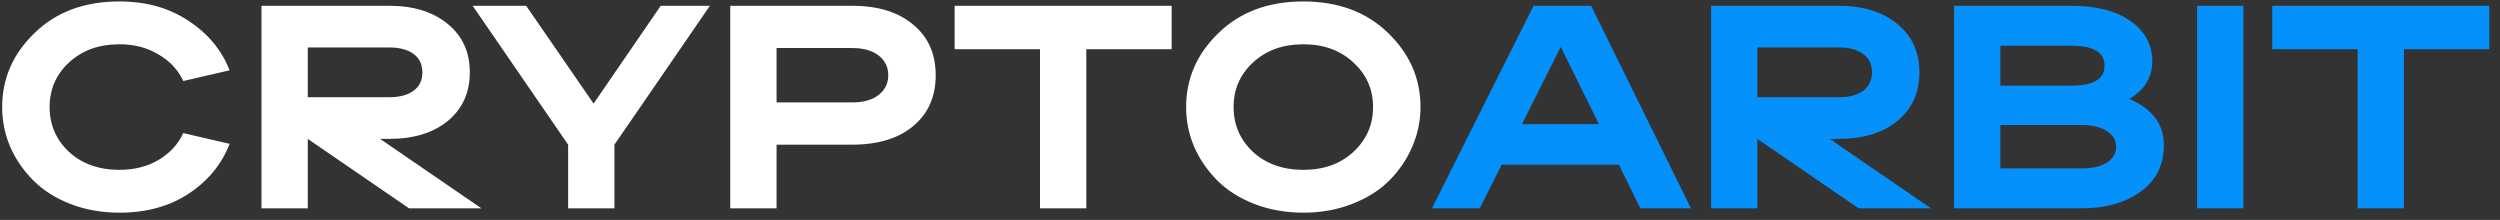 <svg width="216" height="19" viewBox="0 0 216 19" fill="none" xmlns="http://www.w3.org/2000/svg">
<rect x="0" y="0" width="216" height="19" fill="#333333" stroke="none"/>
<path d="M15.837 11.5C15.387 12.467 14.67 13.242 13.687 13.825C12.72 14.392 11.595 14.675 10.312 14.675C8.545 14.675 7.095 14.158 5.962 13.125C4.845 12.075 4.287 10.783 4.287 9.25C4.287 7.717 4.845 6.433 5.962 5.4C7.095 4.35 8.545 3.825 10.312 3.825C11.595 3.825 12.72 4.117 13.687 4.7C14.67 5.267 15.387 6.033 15.837 7L19.837 6.075C19.154 4.325 17.97 2.9 16.287 1.8C14.62 0.683 12.629 0.125 10.312 0.125C7.295 0.125 4.854 1.033 2.987 2.85C1.12 4.65 0.187 6.783 0.187 9.25C0.187 10.45 0.42 11.6 0.887 12.7C1.37 13.783 2.037 14.75 2.887 15.6C3.737 16.45 4.804 17.125 6.087 17.625C7.387 18.125 8.795 18.375 10.312 18.375C12.645 18.375 14.645 17.825 16.312 16.725C17.979 15.625 19.154 14.192 19.837 12.425L15.837 11.5ZM35.342 18L26.592 12V18H22.592V0.5H33.617C35.734 0.5 37.426 1.025 38.692 2.075C39.959 3.108 40.592 4.5 40.592 6.25C40.592 8 39.959 9.4 38.692 10.45C37.426 11.483 35.734 12 33.617 12H32.842L41.592 18H35.342ZM33.617 8.4C34.517 8.4 35.217 8.217 35.717 7.85C36.234 7.483 36.492 6.95 36.492 6.25C36.492 5.55 36.234 5.017 35.717 4.65C35.217 4.283 34.517 4.1 33.617 4.1H26.592V8.4H33.617ZM53.087 18H49.087V12.5L40.837 0.5H45.462L51.287 8.95L57.087 0.5H61.337L53.087 12.5V18ZM67.095 12.5V18H63.095V0.5H73.62C75.853 0.5 77.612 1.042 78.895 2.125C80.195 3.192 80.845 4.65 80.845 6.5C80.845 8.35 80.195 9.817 78.895 10.9C77.612 11.967 75.853 12.5 73.62 12.5H67.095ZM73.62 8.85C74.603 8.85 75.37 8.633 75.92 8.2C76.47 7.767 76.745 7.2 76.745 6.5C76.745 5.8 76.47 5.233 75.92 4.8C75.37 4.367 74.603 4.15 73.62 4.15H67.095V8.85H73.62ZM82.481 4.25V0.5H101.231V4.25H93.856V18H89.856V4.25H82.481ZM119.932 2.85C118.065 1.033 115.624 0.125 112.607 0.125C109.59 0.125 107.149 1.033 105.282 2.85C103.415 4.65 102.482 6.783 102.482 9.25C102.482 10.45 102.715 11.6 103.182 12.7C103.665 13.783 104.332 14.75 105.182 15.6C106.032 16.45 107.099 17.125 108.382 17.625C109.682 18.125 111.09 18.375 112.607 18.375C114.124 18.375 115.524 18.125 116.807 17.625C118.107 17.125 119.182 16.45 120.032 15.6C120.882 14.75 121.54 13.783 122.007 12.7C122.49 11.6 122.732 10.45 122.732 9.25C122.732 6.783 121.799 4.65 119.932 2.85ZM108.257 5.4C109.39 4.35 110.84 3.825 112.607 3.825C114.374 3.825 115.815 4.35 116.932 5.4C118.065 6.433 118.632 7.717 118.632 9.25C118.632 10.783 118.065 12.075 116.932 13.125C115.815 14.158 114.374 14.675 112.607 14.675C110.84 14.675 109.39 14.158 108.257 13.125C107.14 12.075 106.582 10.783 106.582 9.25C106.582 7.717 107.14 6.433 108.257 5.4Z" fill="white"/>
<path d="M127.848 18H123.723L132.498 0.5H137.473L146.098 18H141.723L139.873 14.225H129.748L127.848 18ZM131.498 10.725H138.148L134.848 4.05L131.498 10.725ZM160.586 18L151.836 12V18H147.836V0.5H158.861C160.978 0.5 162.67 1.025 163.936 2.075C165.203 3.108 165.836 4.5 165.836 6.25C165.836 8 165.203 9.4 163.936 10.45C162.67 11.483 160.978 12 158.861 12H158.086L166.836 18H160.586ZM158.861 8.4C159.761 8.4 160.461 8.217 160.961 7.85C161.478 7.483 161.736 6.95 161.736 6.25C161.736 5.55 161.478 5.017 160.961 4.65C160.461 4.283 159.761 4.1 158.861 4.1H151.836V8.4H158.861ZM179.833 18H168.833V0.5H178.958C181.141 0.5 182.849 0.942 184.083 1.825C185.333 2.708 185.958 3.867 185.958 5.3C185.958 6.667 185.299 7.75 183.983 8.55C185.966 9.4 186.958 10.733 186.958 12.55C186.958 14.25 186.291 15.583 184.958 16.55C183.641 17.517 181.933 18 179.833 18ZM178.958 3.95H172.833V7.4H178.958C180.874 7.4 181.833 6.825 181.833 5.675C181.833 4.525 180.874 3.95 178.958 3.95ZM179.833 10.8H172.833V14.55H179.833C180.783 14.55 181.516 14.383 182.033 14.05C182.566 13.7 182.833 13.242 182.833 12.675C182.833 12.108 182.566 11.658 182.033 11.325C181.516 10.975 180.783 10.8 179.833 10.8ZM193.829 18V0.5H189.829V18H193.829ZM196.324 4.25V0.5H215.074V4.25H207.699V18H203.699V4.25H196.324Z" fill="#0491FB"/>
</svg>
